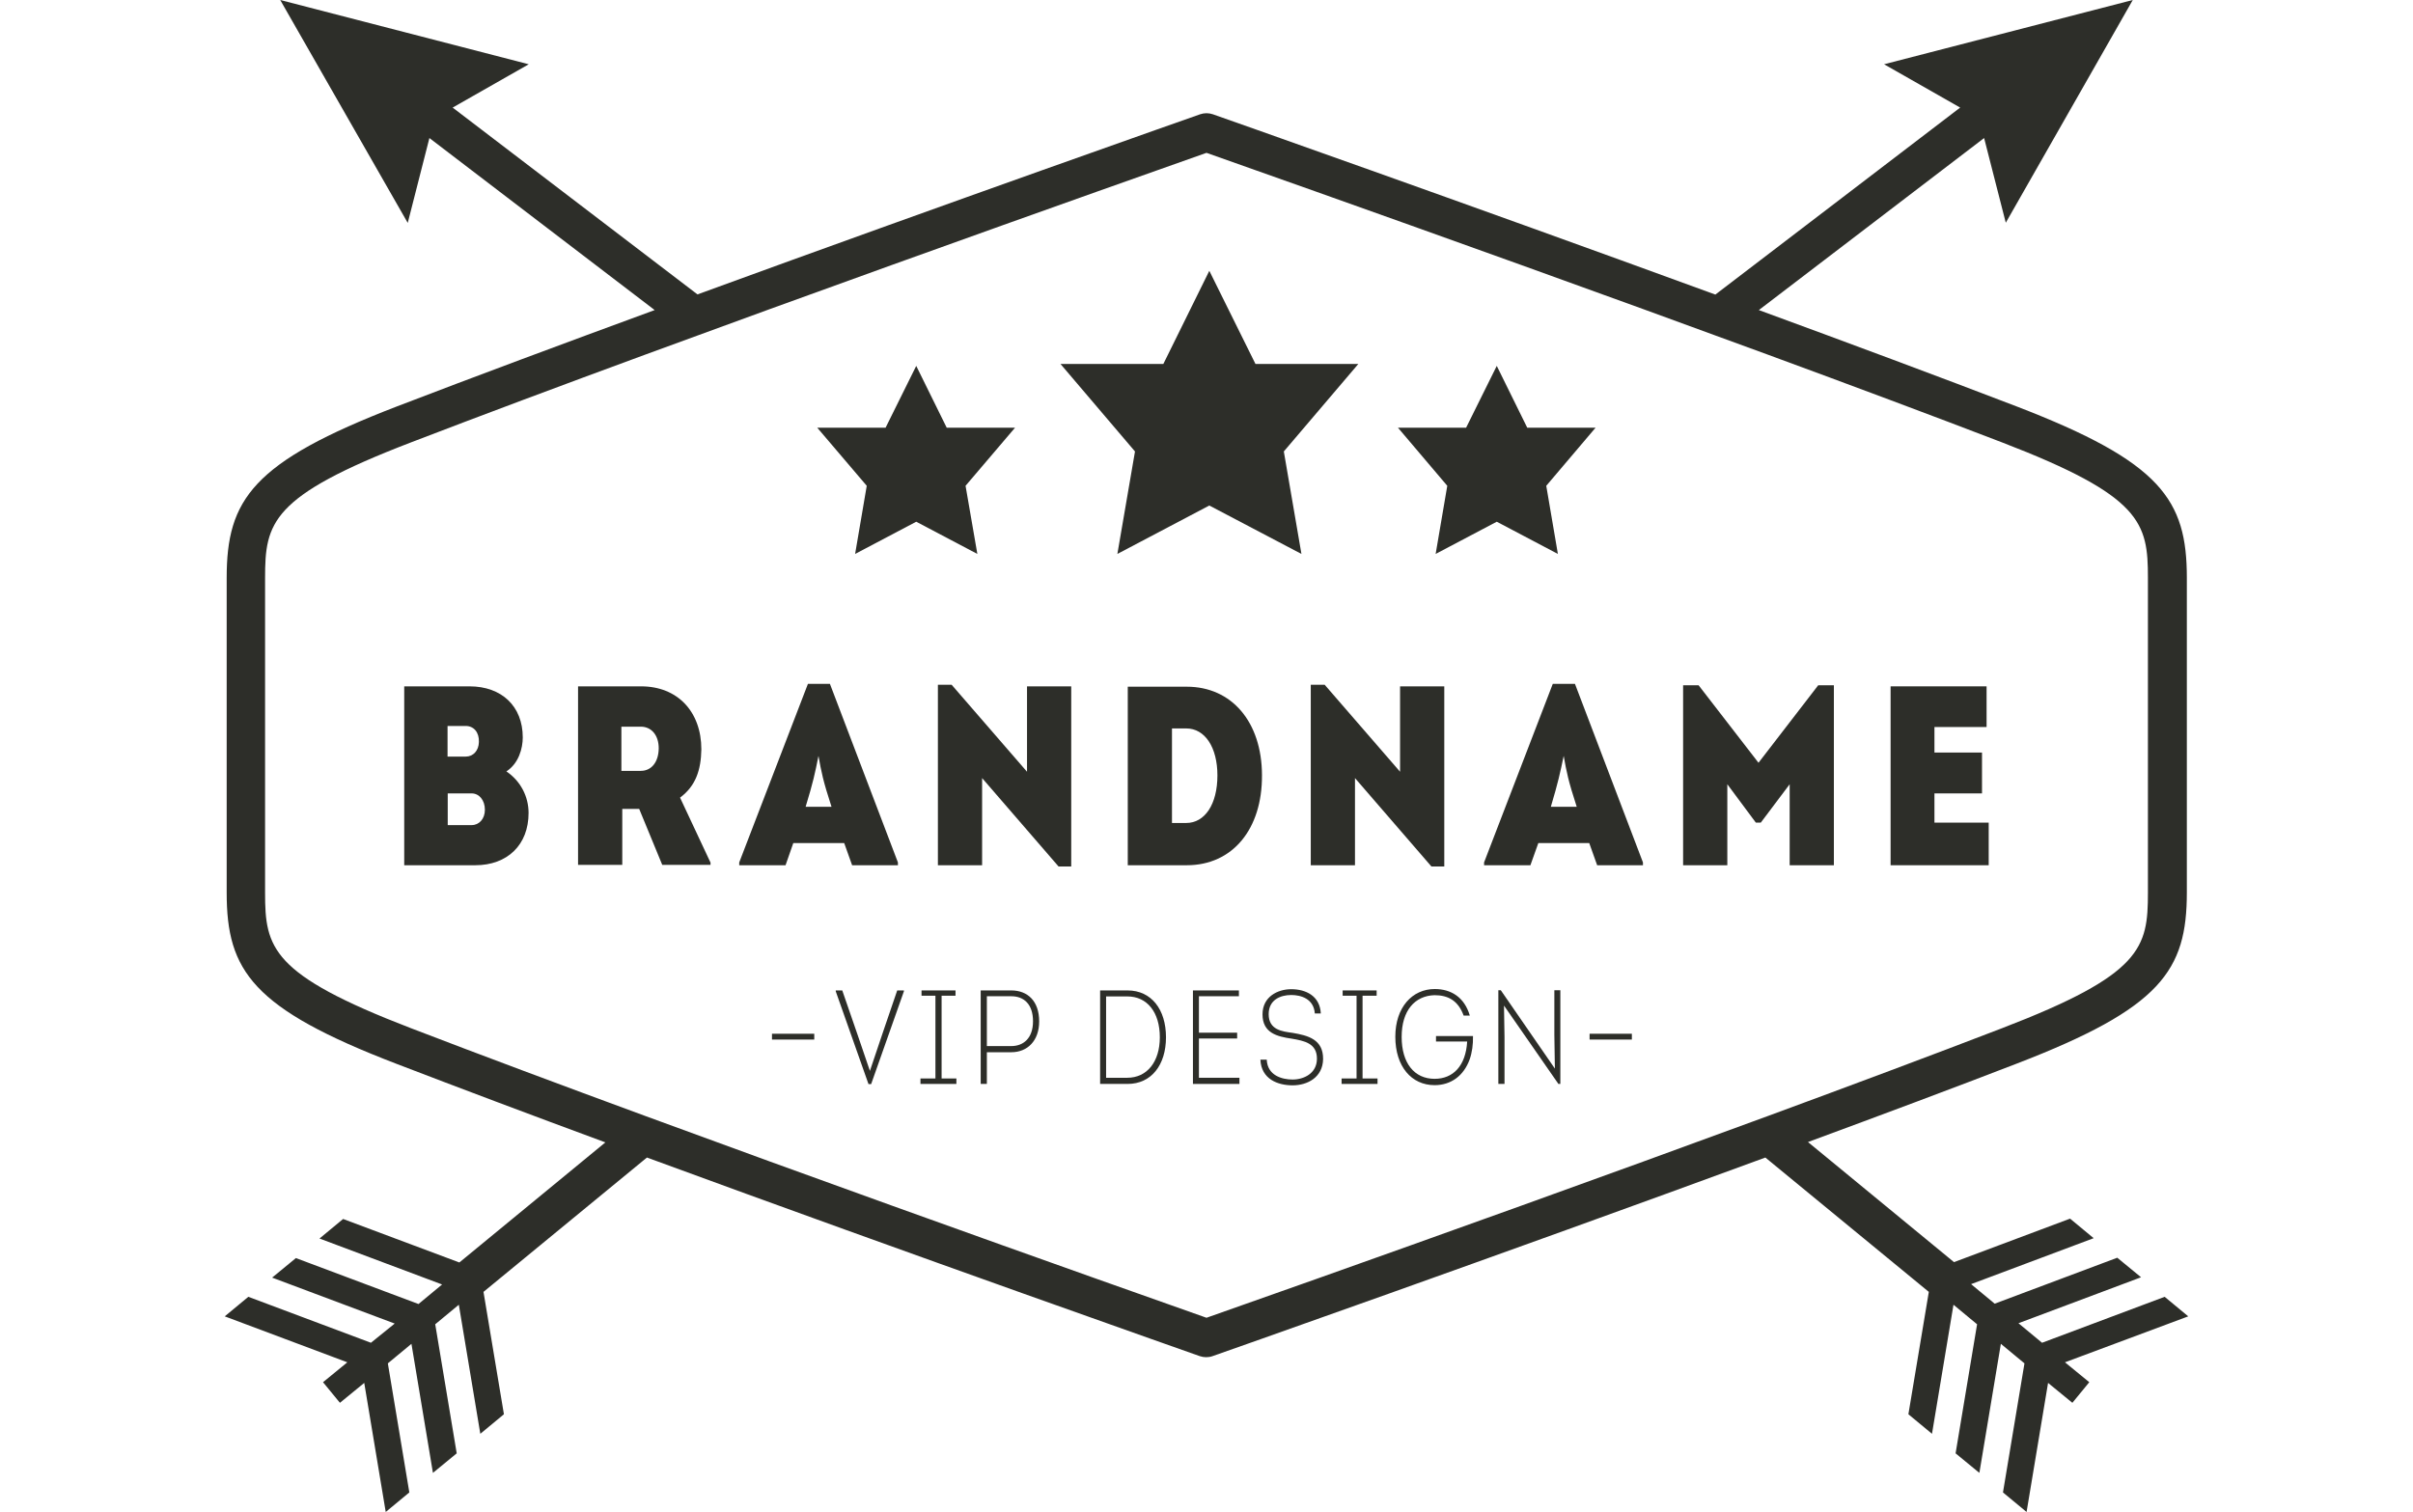 <?xml version="1.0" encoding="utf-8"?>
<!-- Generator: Adobe Illustrator 25.0.1, SVG Export Plug-In . SVG Version: 6.00 Build 0)  -->
<svg version="1.1" width="137" id="Ñëîé_1" xmlns="http://www.w3.org/2000/svg" xmlns:xlink="http://www.w3.org/1999/xlink" x="0px" y="0px"
	 viewBox="0 0 111.48 85.87" style="enable-background:new 0 0 111.48 85.87;" xml:space="preserve">
<style type="text/css">
	.st0{fill:#2D2E29;}
</style>
<g>
	<polygon class="st0" points="50.68,31.46 55.9,28.71 61.13,31.46 60.13,25.64 64.36,20.67 58.52,20.67 55.9,15.38 53.29,20.67 
		47.45,20.67 51.68,25.64 	"/>
	<polygon class="st0" points="68.75,31.46 72.22,29.63 75.69,31.46 75.03,27.59 77.83,24.29 73.95,24.29 72.22,20.78 70.48,24.29 
		66.61,24.29 69.41,27.59 	"/>
	<polygon class="st0" points="42.06,27.59 44.87,24.29 40.99,24.29 39.26,20.78 37.52,24.29 33.64,24.29 36.45,27.59 35.79,31.46 
		39.26,29.63 42.73,31.46 	"/>
	<rect x="31.07" y="58.71" class="st0" width="2.4" height="0.33"/>
	<polygon class="st0" points="37.34,58.71 36.63,60.82 35.91,58.71 35.06,56.25 34.69,56.25 34.69,56.3 36.55,61.57 36.7,61.57 
		38.56,56.3 38.56,56.25 38.18,56.25 	"/>
	<polygon class="st0" points="40.7,56.55 41.49,56.55 41.49,56.25 39.56,56.25 39.56,56.55 40.35,56.55 40.35,61.25 39.5,61.25 
		39.5,61.56 41.54,61.56 41.54,61.25 40.7,61.25 	"/>
	<path class="st0" d="M44.66,56.25h-1.74v5.31h0.35v-1.8h1.39c0.92,0,1.58-0.66,1.58-1.75C46.24,56.85,45.58,56.25,44.66,56.25z
		 M44.66,59.41h-1.39v-2.83h1.39c0.7,0,1.23,0.44,1.23,1.42C45.89,58.98,45.33,59.41,44.66,59.41z"/>
	<path class="st0" d="M51.26,56.25h-1.56v5.31h1.56c1.35,0,2.18-1.08,2.18-2.65C53.44,57.33,52.61,56.25,51.26,56.25z M51.24,61.21
		h-1.2v-4.62h1.21c1.12,0,1.84,0.9,1.84,2.32C53.09,60.31,52.36,61.21,51.24,61.21z"/>
	<polygon class="st0" points="55.31,58.98 57.48,58.98 57.48,58.65 55.31,58.65 55.31,56.58 57.58,56.58 57.58,56.25 54.97,56.25 
		54.97,61.56 57.61,61.56 57.61,61.21 55.31,61.21 	"/>
	<path class="st0" d="M60.63,58.66c-0.58-0.08-1.36-0.16-1.36-1.06c0-0.82,0.67-1.09,1.28-1.09c0.55,0,1.28,0.21,1.34,1.05h0.34
		c-0.05-1-0.85-1.38-1.68-1.38c-0.76,0-1.63,0.42-1.63,1.43c0,1.06,0.83,1.26,1.66,1.38c0.69,0.12,1.44,0.25,1.43,1.15
		c-0.01,0.83-0.75,1.17-1.38,1.17c-0.61,0-1.43-0.23-1.47-1.13H58.8c0.05,1.12,1,1.46,1.83,1.46c0.84,0,1.71-0.45,1.73-1.49
		C62.37,59.03,61.51,58.81,60.63,58.66z"/>
	<polygon class="st0" points="64.6,56.55 65.4,56.55 65.4,56.25 63.47,56.25 63.47,56.55 64.26,56.55 64.26,61.25 63.41,61.25 
		63.41,61.56 65.45,61.56 65.45,61.25 64.6,61.25 	"/>
	<path class="st0" d="M68.77,59.15h1.77c-0.08,1.39-0.8,2.12-1.85,2.12c-1.15,0-1.87-0.89-1.87-2.38c0-1.49,0.74-2.34,1.87-2.37
		c0.77,0,1.34,0.31,1.65,1.16h0.35c-0.31-1.06-1.08-1.51-1.99-1.51c-1.28,0-2.24,1.04-2.24,2.71c0,1.69,0.92,2.75,2.23,2.75
		c0.93,0,1.65-0.53,1.99-1.46c0.14-0.4,0.2-0.85,0.19-1.33h-2.1V59.15z"/>
	<polygon class="st0" points="75.49,58.78 75.52,60.69 72.45,56.24 72.31,56.24 72.31,61.56 72.66,61.56 72.66,58.89 72.63,57.11 
		75.72,61.56 75.83,61.56 75.83,56.24 75.49,56.24 	"/>
	<rect x="77.49" y="58.71" class="st0" width="2.4" height="0.33"/>
	<path class="st0" d="M15.99,43.81c0.7-0.45,0.93-1.31,0.93-1.93c0-1.77-1.2-2.9-3.02-2.9h-3.71v10.16h4.03
		c1.83,0,3.03-1.16,3.03-2.97C17.25,45.24,16.8,44.36,15.99,43.81z M12.65,41.23h1.03c0.46,0,0.77,0.36,0.75,0.91
		c-0.01,0.49-0.32,0.83-0.75,0.83h-1.03V41.23z M14.02,46.86h-1.36v-1.8h1.36c0.42,0,0.75,0.38,0.75,0.93
		C14.77,46.51,14.44,46.86,14.02,46.86z"/>
	<path class="st0" d="M27.06,42.56c0-2.15-1.36-3.58-3.42-3.58h-3.58v10.14h2.51v-3.18h0.96l1.31,3.18h2.74v-0.13l-1.73-3.69
		C26.74,44.64,27.04,43.73,27.06,42.56z M23.62,43.78h-1.1v-2.51h1.1c0.61,0,1.02,0.49,1.02,1.23
		C24.63,43.28,24.23,43.78,23.62,43.78z"/>
	<path class="st0" d="M32.28,47.88h2.89l0.45,1.26h2.6v-0.16l-3.86-10.14h-1.25l-3.9,10.14v0.16h2.63L32.28,47.88z M33.71,42.93
		c0.16,0.9,0.26,1.42,0.74,2.89h-1.47C33.41,44.41,33.51,43.93,33.71,42.93z"/>
	<polygon class="st0" points="45.55,43.83 41.27,38.89 40.49,38.89 40.49,49.14 43,49.14 43,44.19 47.34,49.21 48.06,49.21 
		48.06,38.98 45.55,38.98 	"/>
	<path class="st0" d="M54.62,39h-3.35v10.14h3.35c2.6,0,4.29-2.05,4.27-5.12C58.88,41,57.17,39,54.62,39z M54.59,46.74h-0.81v-5.37
		h0.81c1.06,0,1.77,1.07,1.77,2.67C56.36,45.67,55.65,46.74,54.59,46.74z"/>
	<polygon class="st0" points="66.73,43.83 62.45,38.89 61.66,38.89 61.66,49.14 64.17,49.14 64.17,44.19 68.51,49.21 69.24,49.21 
		69.24,38.98 66.73,38.98 	"/>
	<path class="st0" d="M75.4,38.84l-3.9,10.14v0.16h2.63l0.45-1.26h2.89l0.45,1.26h2.6v-0.16l-3.86-10.14H75.4z M75.29,45.82
		c0.42-1.41,0.52-1.89,0.73-2.89c0.16,0.9,0.26,1.42,0.74,2.89H75.29z"/>
	<polygon class="st0" points="87.08,43.32 83.68,38.92 82.8,38.92 82.8,49.14 85.31,49.14 85.31,44.54 86.93,46.72 87.21,46.72 
		88.85,44.54 88.85,49.14 91.36,49.14 91.36,38.92 90.47,38.92 	"/>
	<polygon class="st0" points="97.07,45.06 99.77,45.06 99.77,42.74 97.07,42.74 97.07,41.29 100.03,41.29 100.03,38.98 94.58,38.98 
		94.58,49.14 100.15,49.14 100.15,46.72 97.07,46.72 	"/>
	<path class="st0" d="M111.48,74.76l-1.34-1.11l-6.96,2.61l-1.34-1.11l6.96-2.61l-1.35-1.11l-6.96,2.61l-1.34-1.11l6.96-2.61
		l-1.34-1.11l-6.59,2.47l-8.29-6.82c4.2-1.55,8.27-3.07,11.84-4.45c8.21-3.16,9.67-5.29,9.67-9.73V32.82c0-4.44-1.46-6.58-9.67-9.74
		c-4.35-1.67-9.45-3.57-14.63-5.47l12.79-9.77l1.23,4.81L108.33,0L94.21,3.65l4.32,2.46l-13.9,10.62
		C70.39,11.52,56.3,6.56,56.1,6.49c-0.23-0.08-0.49-0.08-0.72,0c-0.2,0.07-14.28,5.02-28.54,10.23L12.94,6.11l4.32-2.46L3.15,0
		l7.24,12.66l1.23-4.82l12.79,9.77c-5.18,1.9-10.28,3.8-14.63,5.47c-8.21,3.16-9.67,5.29-9.67,9.74V50.7c0,4.44,1.46,6.58,9.67,9.73
		c3.57,1.37,7.63,2.9,11.83,4.45l-8.29,6.82l-6.6-2.47l-1.34,1.11l6.96,2.61l-1.34,1.11l-6.96-2.61l-1.35,1.11l6.96,2.61L8.3,76.26
		l-6.96-2.61L0,74.76l6.96,2.61L5.58,78.5l0.96,1.17l1.38-1.13l1.22,7.33l1.34-1.11l-1.22-7.33l1.34-1.11l1.22,7.33l1.35-1.11
		l-1.22-7.33l1.34-1.11l1.22,7.33l1.34-1.11l-1.16-6.95l9.28-7.63c15.16,5.57,31.17,11.2,31.39,11.28c0.12,0.04,0.24,0.06,0.36,0.06
		c0.12,0,0.25-0.02,0.36-0.06c0.21-0.07,16.23-5.71,31.39-11.28l9.28,7.63l-1.16,6.95l1.34,1.11l1.22-7.33l1.34,1.11l-1.22,7.33
		l1.35,1.11l1.22-7.33l1.34,1.11l-1.22,7.33l1.34,1.11l1.22-7.33l1.38,1.13l0.96-1.17l-1.38-1.13L111.48,74.76z M55.74,74.84
		c-3.37-1.19-29.26-10.33-45.18-16.45c-7.93-3.05-8.27-4.56-8.27-7.69V32.82c0-3.13,0.33-4.64,8.27-7.69
		C26.48,19.01,52.37,9.87,55.74,8.68C59.11,9.87,85,19.01,100.92,25.13c7.93,3.05,8.27,4.56,8.27,7.69V50.7
		c0,3.13-0.33,4.64-8.27,7.69C85,64.52,59.11,73.66,55.74,74.84z"/>
</g>
</svg>
